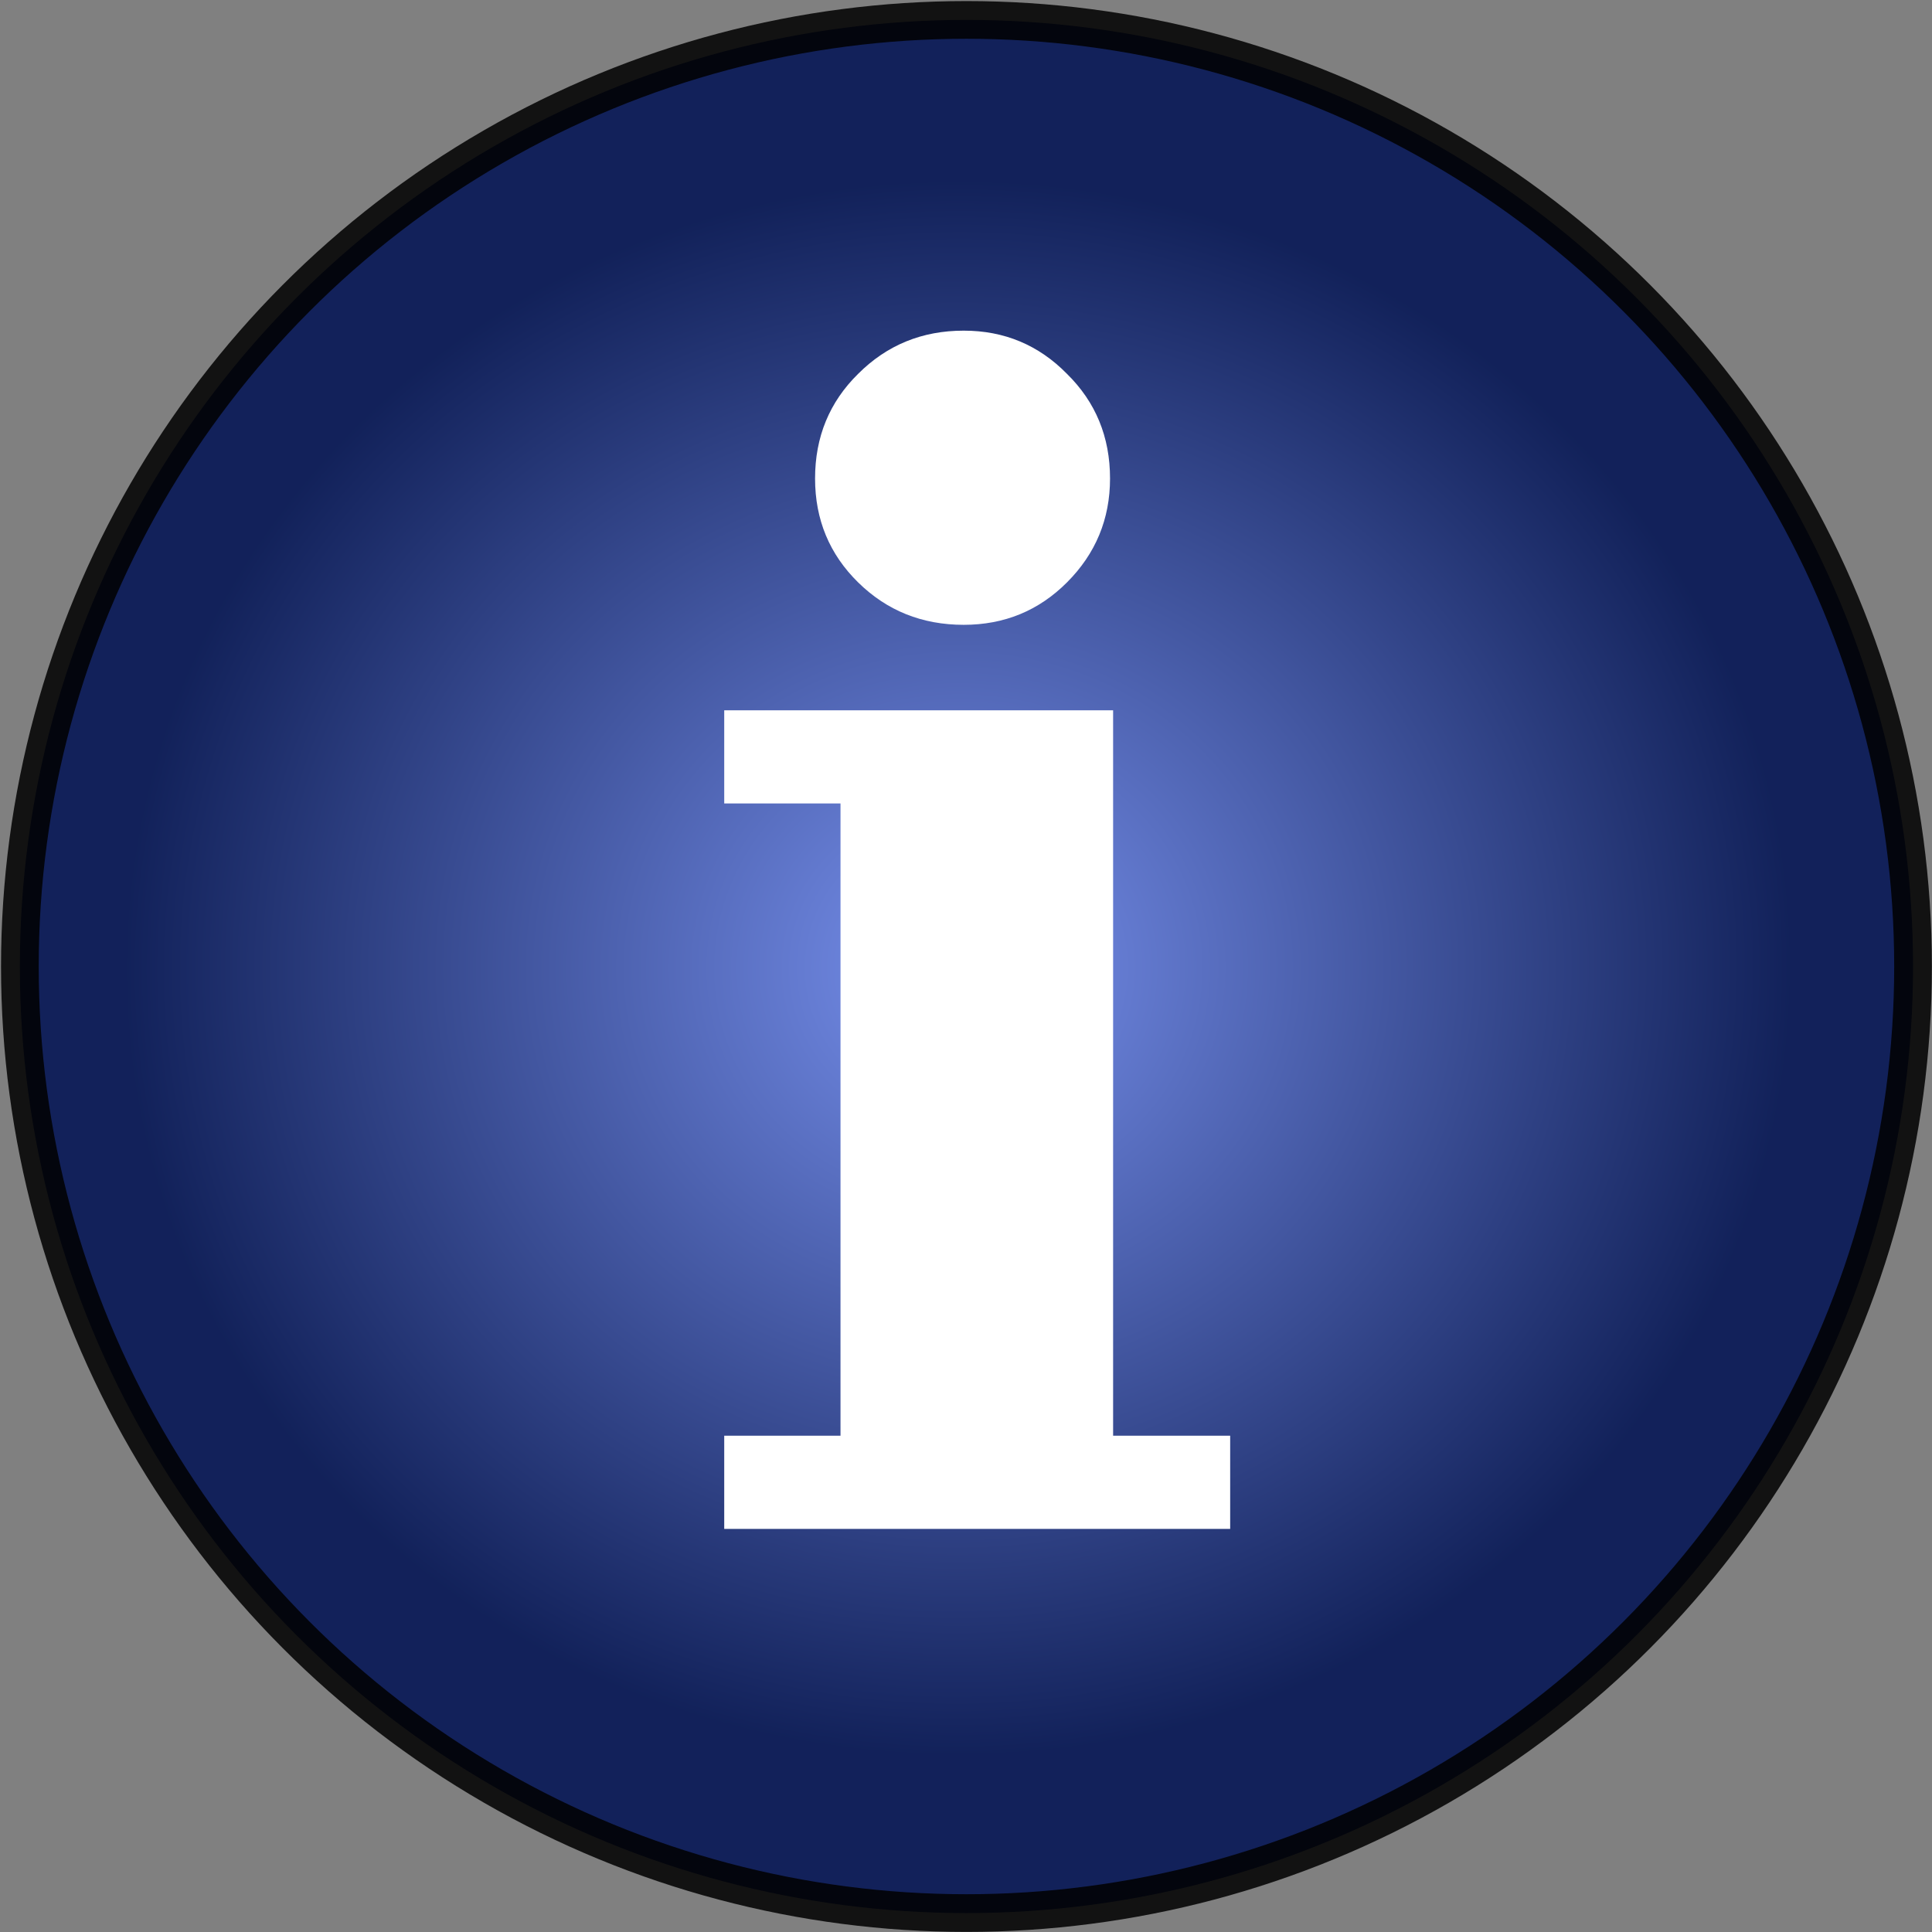 <svg height="49" version="1.1" width="49" xmlns="http://www.w3.org/2000/svg" xmlns:xlink="http://www.w3.org/1999/xlink">
  <rect width="100%" height="100%" fill="#808080" stroke="none"/>
  <radialGradient id="a" cx="25.068" cy="26.028" gradientTransform="matrix(.853 -.002 .001 .806 3.95 5.597)" gradientUnits="userSpaceOnUse" r="17">
    <stop offset="0" stop-color="#7693ff"/>
    <stop offset="1" stop-color="#001254"/>
  </radialGradient>
  <g transform="translate(.5 -1003.862)">
    <circle cx="25.5" cy="26.5" fill="url(#a)" opacity=".857" r="16.5" stroke="#000" stroke-width=".657" transform="matrix(1.455 0 0 1.455 -13.091 989.817)"/>
    <path d="m 20.172 1015.998 q 0 -1.582 1.094 -2.656 q 1.094 -1.094 2.676 -1.094 q 1.543 0 2.617 1.094 q 1.094 1.074 1.094 2.656 q 0 1.543 -1.094 2.637 q -1.074 1.074 -2.617 1.074 q -1.582 0 -2.676 -1.074 q -1.094 -1.074 -1.094 -2.637 z m 7.559 24.277 l 2.969 0 l 0 2.363 l -12.832 0 l 0 -2.363 l 2.949 0 l 0 -16.035 l -2.949 0 l 0 -2.363 l 9.863 0 l 0 18.398 z" fill="#fff"/>
  </g>
</svg>
